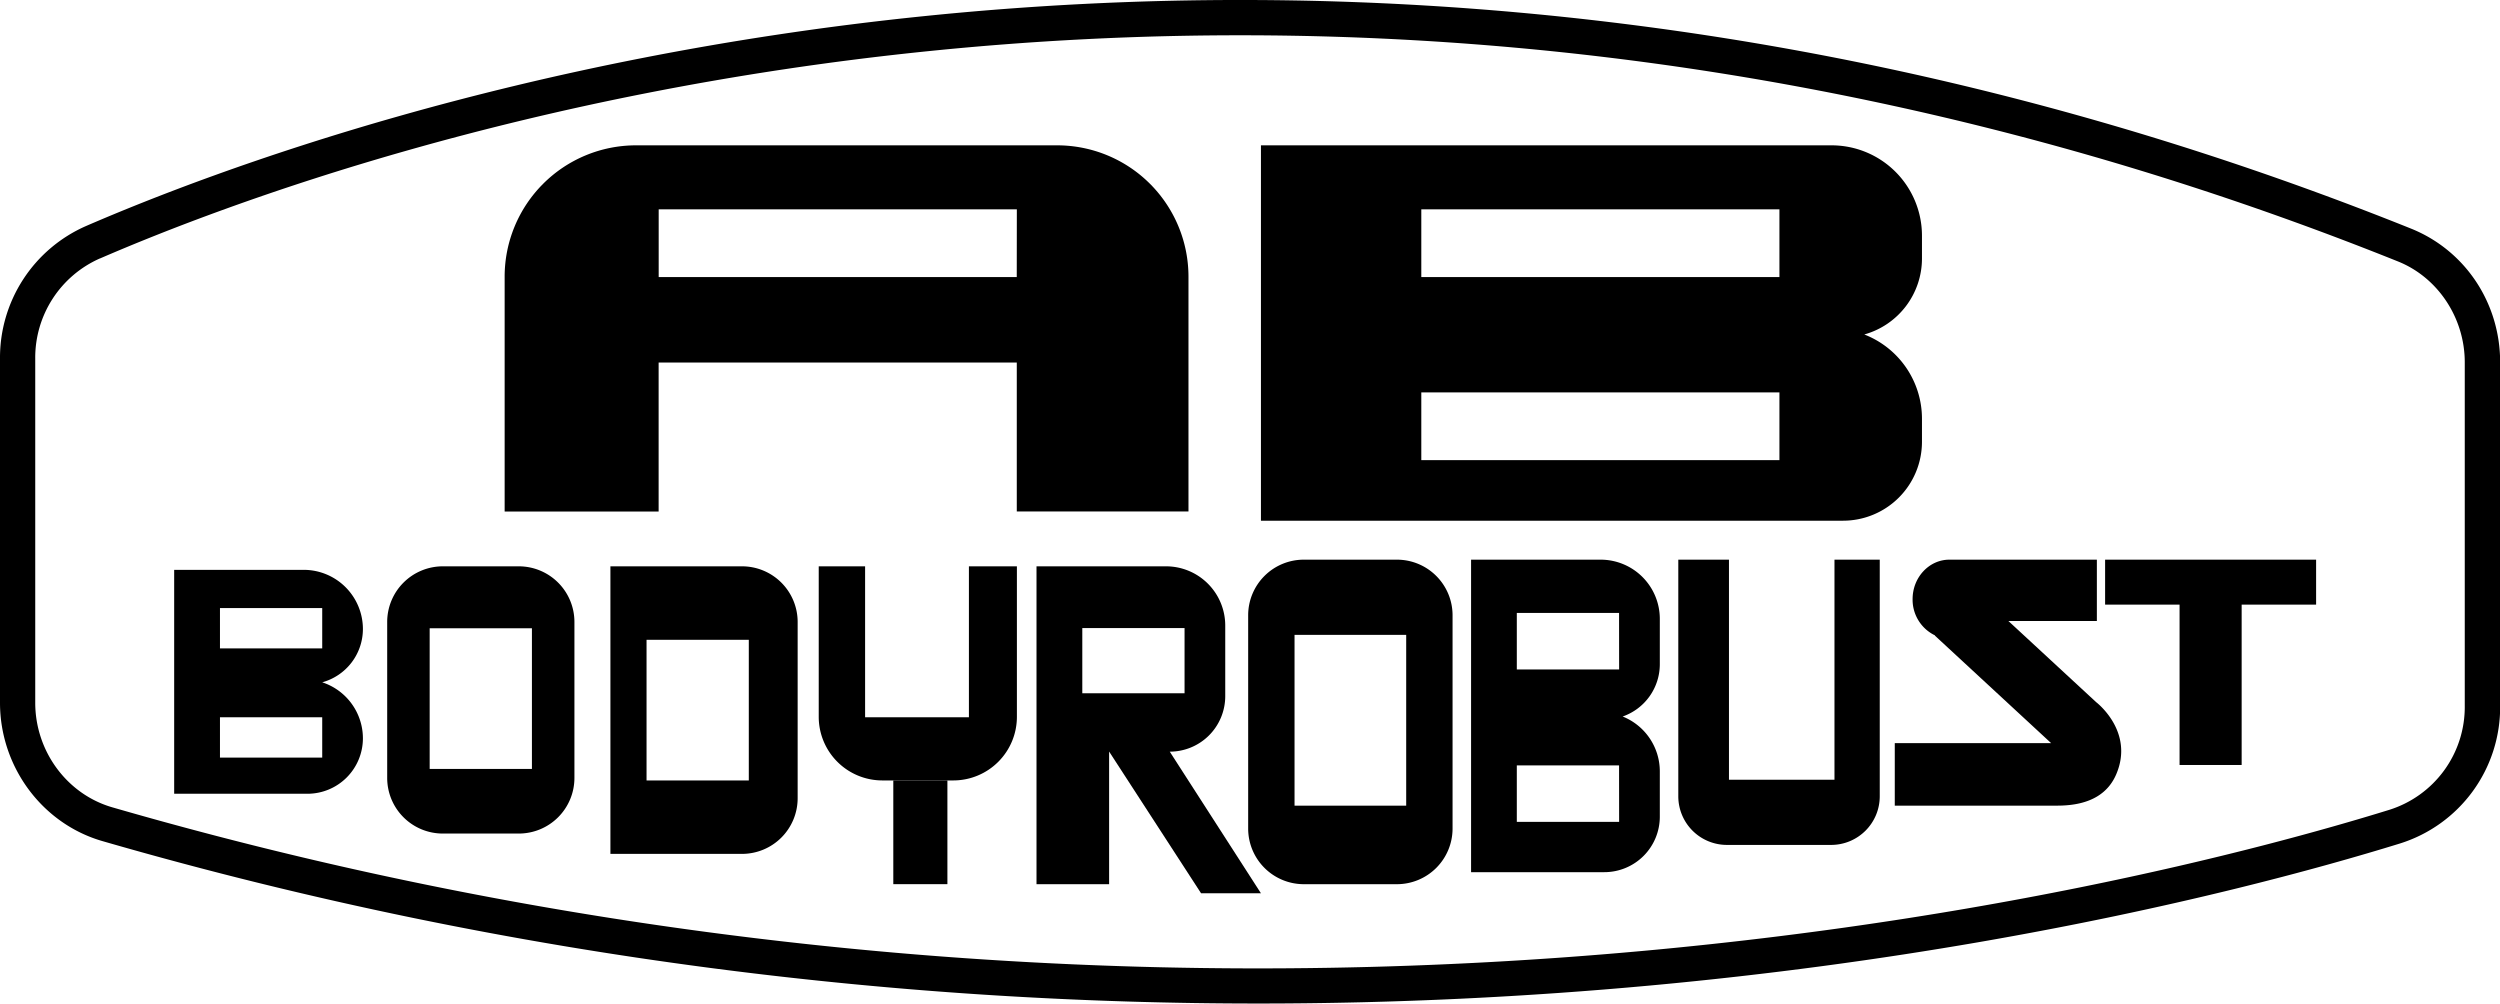 <?xml version="1.0"?>
<svg xmlns="http://www.w3.org/2000/svg" id="Livello_1" data-name="Livello 1" viewBox="0 0 866.95 348.02">
  <path d="M366.59,50.4h-146A45.56,45.56,0,0,0,175,96v81.4h53.4V125.73h124.2v51.63h59.54V96A45.56,45.56,0,0,0,366.59,50.4Zm-14,45.68H228.42V72.6h124.2Z"/>
  <path d="M636.16,194.08v76.31H599.57V194.08H582v82.07A16.86,16.86,0,0,0,598.89,293H635a16.86,16.86,0,0,0,16.86-16.86V194.08Z"/>
  <rect x="301.17" y="279.25" width="35.98" height="18.76" transform="translate(30.53 607.78) rotate(-90)"/>
  <polygon points="803.18 194.08 730.01 194.08 730.01 209.67 755.83 209.67 755.83 265.28 777.36 265.28 777.36 209.67 803.18 209.67 803.18 194.08"/>
  <path d="M336,196.39v52.34H300V196.39H283.92v52.19A22.06,22.06,0,0,0,306,270.64h24.58a22.06,22.06,0,0,0,22.06-22.06V196.39Z"/>
  <path d="M666.5,89.7v-8A31.34,31.34,0,0,0,635.16,50.4H437.27V180.57H639.12a27.38,27.38,0,0,0,27.38-27.39v-8a31.34,31.34,0,0,0-20-29.19A27.37,27.37,0,0,0,666.5,89.7Zm-49.43,69.86H492.88V136.08H617.07Zm0-63.48H492.88V72.6H617.07Z"/>
  <path d="M111.74,236.61a19.19,19.19,0,0,0,14.11-18.46,20.54,20.54,0,0,0-20.53-20.54H60.4v77.65h46.2A19.24,19.24,0,0,0,125.85,256,20.47,20.47,0,0,0,111.74,236.61Zm0,26.12H76.28v-14h35.46Zm0-37.87H76.28v-14h35.46Z"/>
  <path d="M575.59,230.35V214.61a20.53,20.53,0,0,0-20.53-20.53H510.14V302.45h46.2a19.24,19.24,0,0,0,19.25-19.24V267.47a20.51,20.51,0,0,0-12.89-19A19.2,19.2,0,0,0,575.59,230.35ZM561.48,285H526V265.42h35.46Zm0-52.85H526V212.56h35.46Z"/>
  <path d="M179.9,196.39H153.56a19.3,19.3,0,0,0-19.29,19.3v54.08a19.29,19.29,0,0,0,19.29,19.29H179.9a19.3,19.3,0,0,0,19.3-19.29V215.69A19.3,19.3,0,0,0,179.9,196.39Zm4.56,70.25H149V217.86h35.46Z"/>
  <path d="M484.43,194.08h-32.3a19.29,19.29,0,0,0-19.29,19.29v73.95a19.3,19.3,0,0,0,19.29,19.3h32.3a19.3,19.3,0,0,0,19.29-19.3V213.37A19.29,19.29,0,0,0,484.43,194.08Zm3.21,85.3H448.92V220.15h38.72Z"/>
  <path d="M257.31,196.39H211.68v99.72h45.63a19.3,19.3,0,0,0,19.3-19.3V215.69A19.3,19.3,0,0,0,257.31,196.39Zm2.36,74.25H224.21V221.86h35.46Z"/>
  <path d="M405.65,260.66a19.24,19.24,0,0,0,19.24-19.25V216.93a20.54,20.54,0,0,0-20.53-20.54H359.44V306.62h25.18v-46l31.89,49.15h20.76Zm-30.33-20.25V217.79h35.46v22.62Z"/>
  <path d="M726.91,243.5l-30.43-28.14h30.67V194.08H676c-7,0-12.75,6.12-12.75,13.67a13.73,13.73,0,0,0,7.79,12.6l-.06.07,40.32,37.29H657.07v21.67h56.37c12.14,0,17.85-4.87,20.41-10.83C740.27,253.63,726.91,243.5,726.91,243.5Z"/>
  <path d="M436.3,348c-118.68,0-255.41-14.27-400.77-56.32C14.61,285.64,0,265.9,0,243.69V124.31A49.84,49.84,0,0,1,29.79,78.4h0c90.75-39.28,417.09-155.3,806.27.86C854.82,86.79,867,105,867,125.64V244.75a49.56,49.56,0,0,1-34.82,47.78C776.27,309.8,630.47,348,436.3,348ZM34.65,89.62a37.6,37.6,0,0,0-22.43,34.69V243.69c0,16.81,11,31.72,26.71,36.27,379.92,109.92,700.41,28.47,789.58.89a37.39,37.39,0,0,0,26.22-36.1V125.64c0-15.39-9.33-29.47-23.22-35-384.8-154.4-707.21-39.79-796.86-1Z"/>
</svg>

